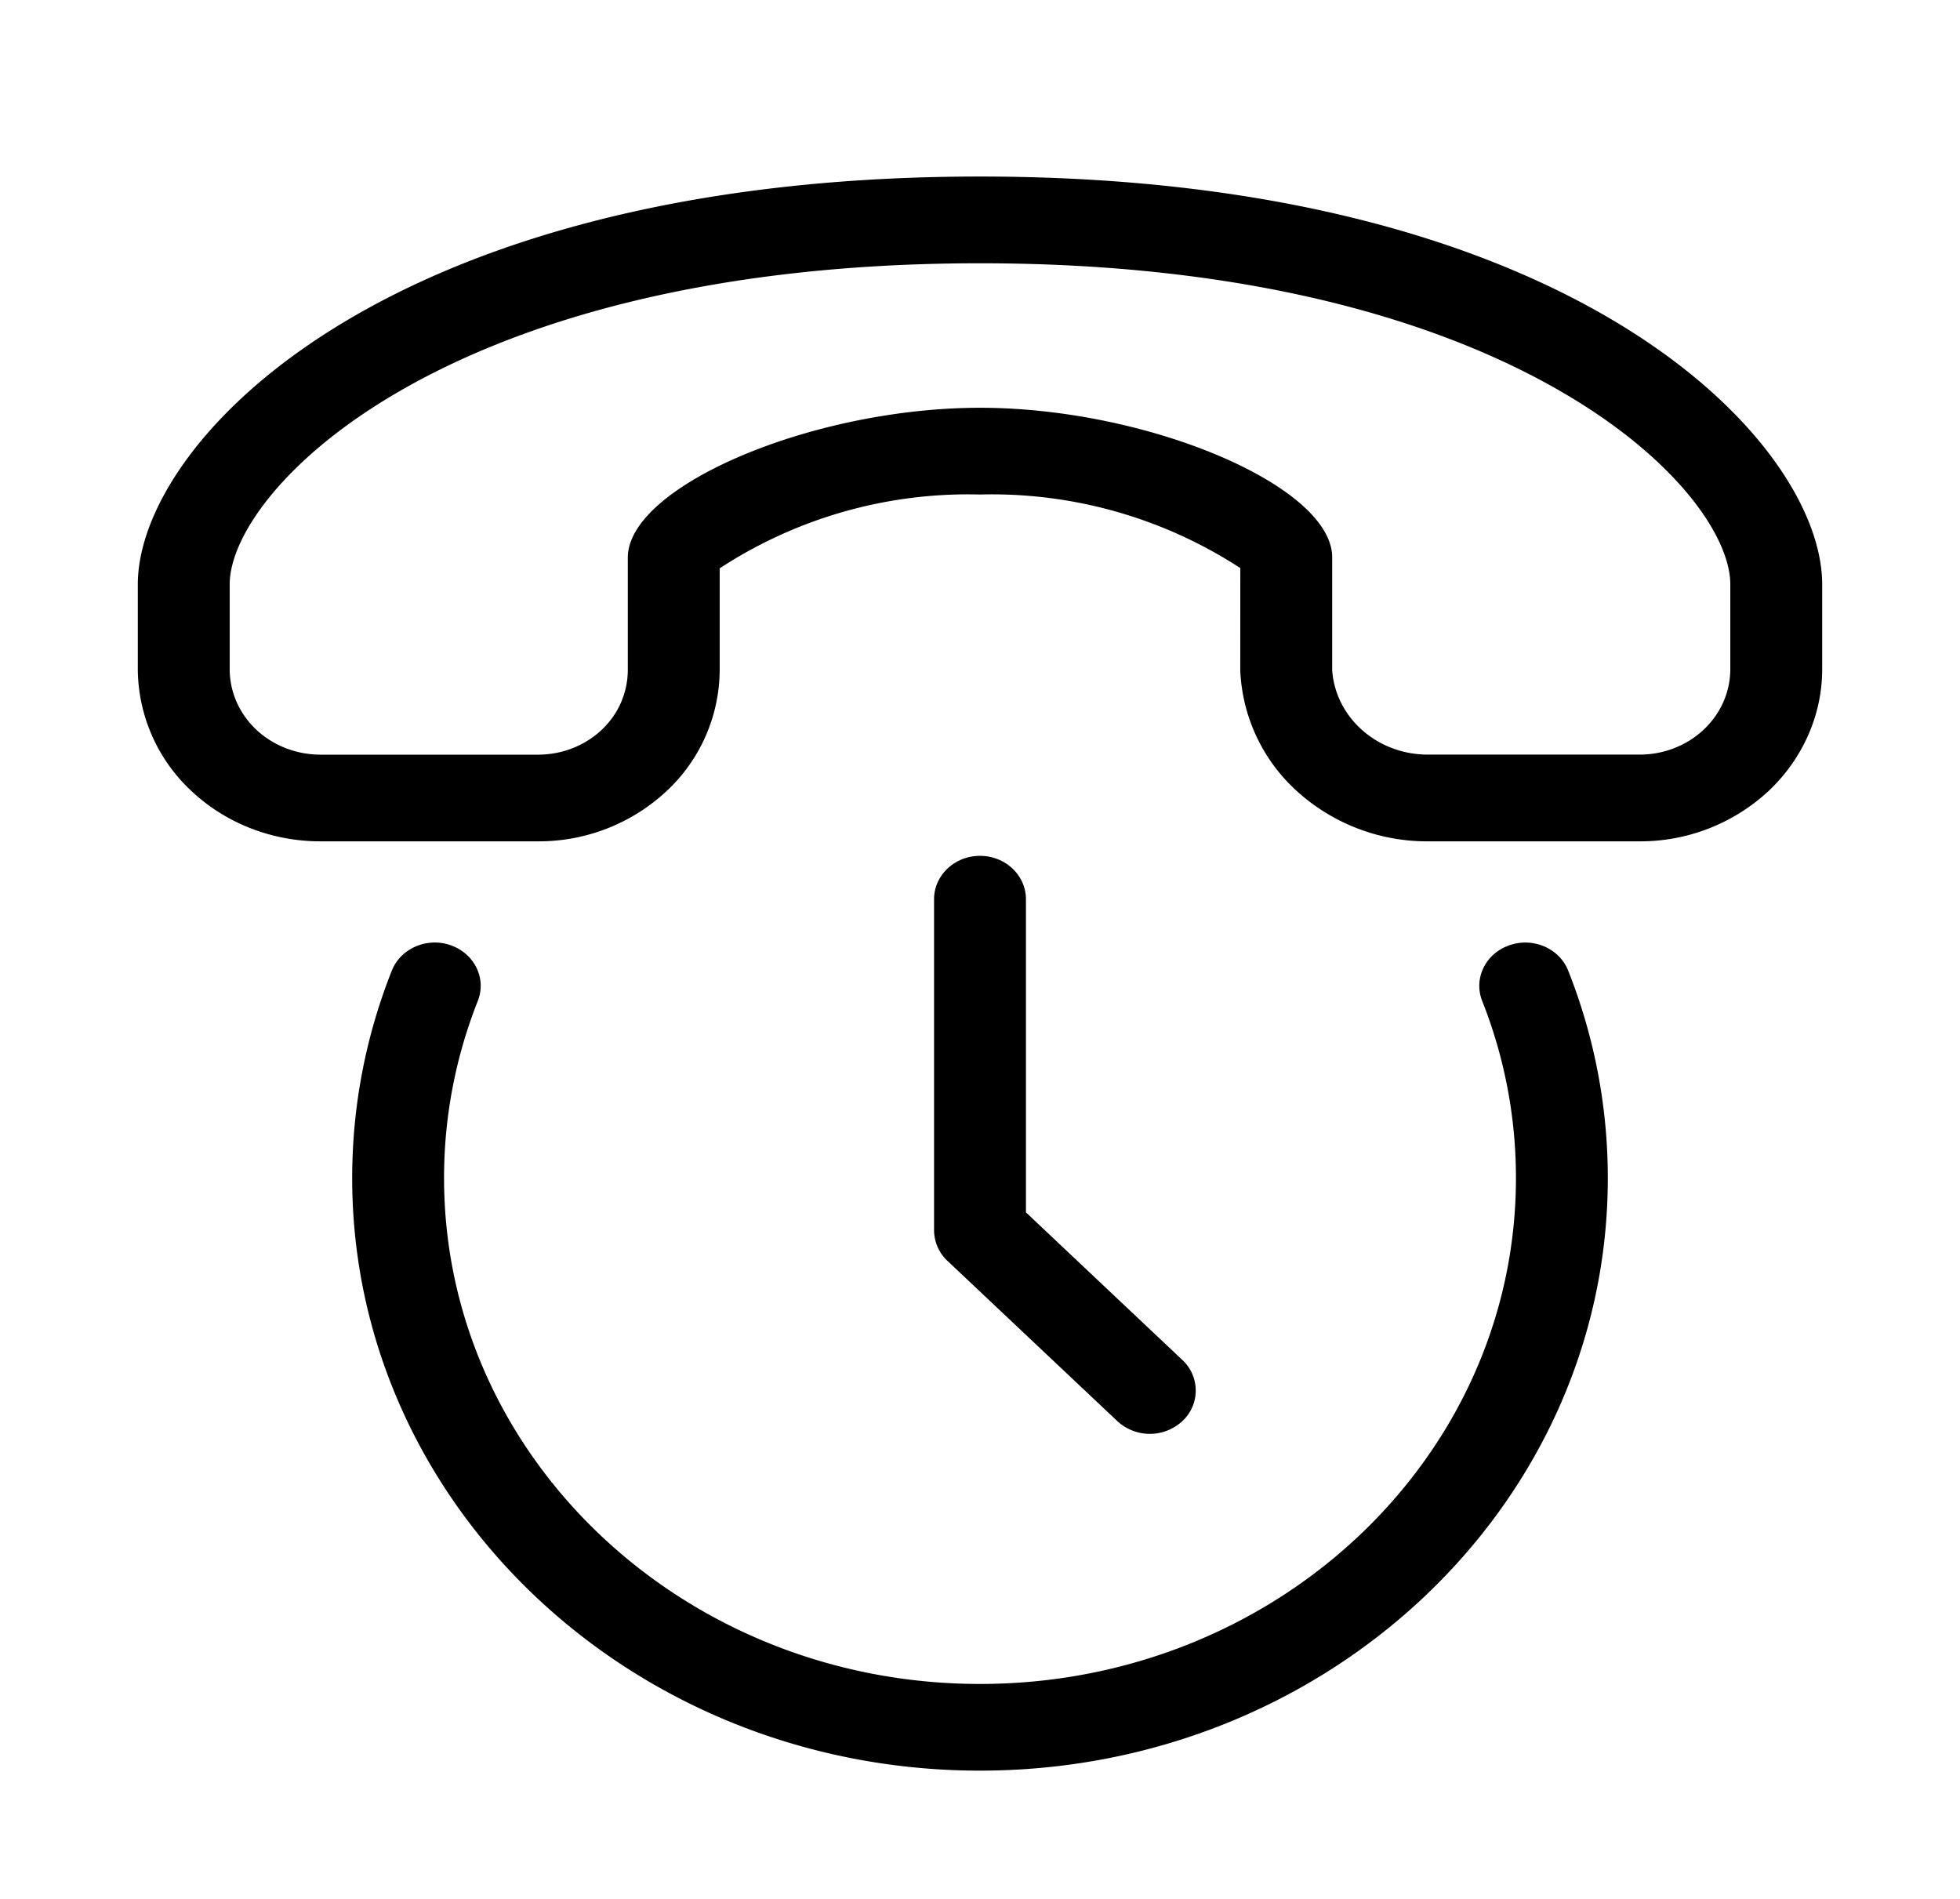 <svg xmlns="http://www.w3.org/2000/svg" width="32" height="31" viewBox="0 0 32 31"><path d="M2.25 9.54c0-2.321 4.033-6.658 13.75-6.658 9.717 0 13.75 4.336 13.75 6.658v1.384c0 .745-.315 1.46-.873 1.987a3.075 3.075 0 0 1-2.106.824h-3.44a3.163 3.163 0 0 1-2.142-.806 2.82 2.82 0 0 1-.94-1.987l.001-1.668A7.433 7.433 0 0 0 16 8.073a7.412 7.412 0 0 0-4.25 1.205v1.655a2.719 2.719 0 0 1-.862 1.977 3.055 3.055 0 0 1-2.09.825h-3.57c-.79 0-1.546-.297-2.105-.824a2.736 2.736 0 0 1-.873-1.987V9.54Zm25.567 2.37c.277-.261.433-.616.433-.986V9.54c0-1.543-3.524-5.242-12.25-5.242-8.726 0-12.25 3.7-12.25 5.242v1.384c0 .37.156.725.433.987.278.261.654.408 1.046.409h3.569c.387-.003.757-.15 1.03-.41a1.34 1.34 0 0 0 .422-.977V9.104c0-1.166 3.01-2.447 5.75-2.447s5.75 1.278 5.75 2.442v1.843c.026.377.205.73.5.986.293.256.68.396 1.081.391h3.44c.392 0 .768-.147 1.046-.409ZM16 13.972c.414 0 .75.317.75.708v5.112l2.553 2.409a.68.68 0 0 1 0 1 .782.782 0 0 1-1.06 0l-2.773-2.616a.688.688 0 0 1-.22-.5v-5.405c0-.391.336-.708.75-.708Zm-8.64 1.46c.389.137.586.545.44.911a7.827 7.827 0 0 0-.55 2.89c0 4.56 3.918 8.258 8.75 8.258s8.75-3.697 8.75-8.258a7.827 7.827 0 0 0-.55-2.89c-.146-.366.051-.774.44-.91.387-.138.82.048.964.415a9.172 9.172 0 0 1 .646 3.385c0 5.342-4.59 9.673-10.25 9.673s-10.25-4.33-10.25-9.673c0-1.19.228-2.33.646-3.385.145-.367.577-.553.965-.416Z"/></svg>